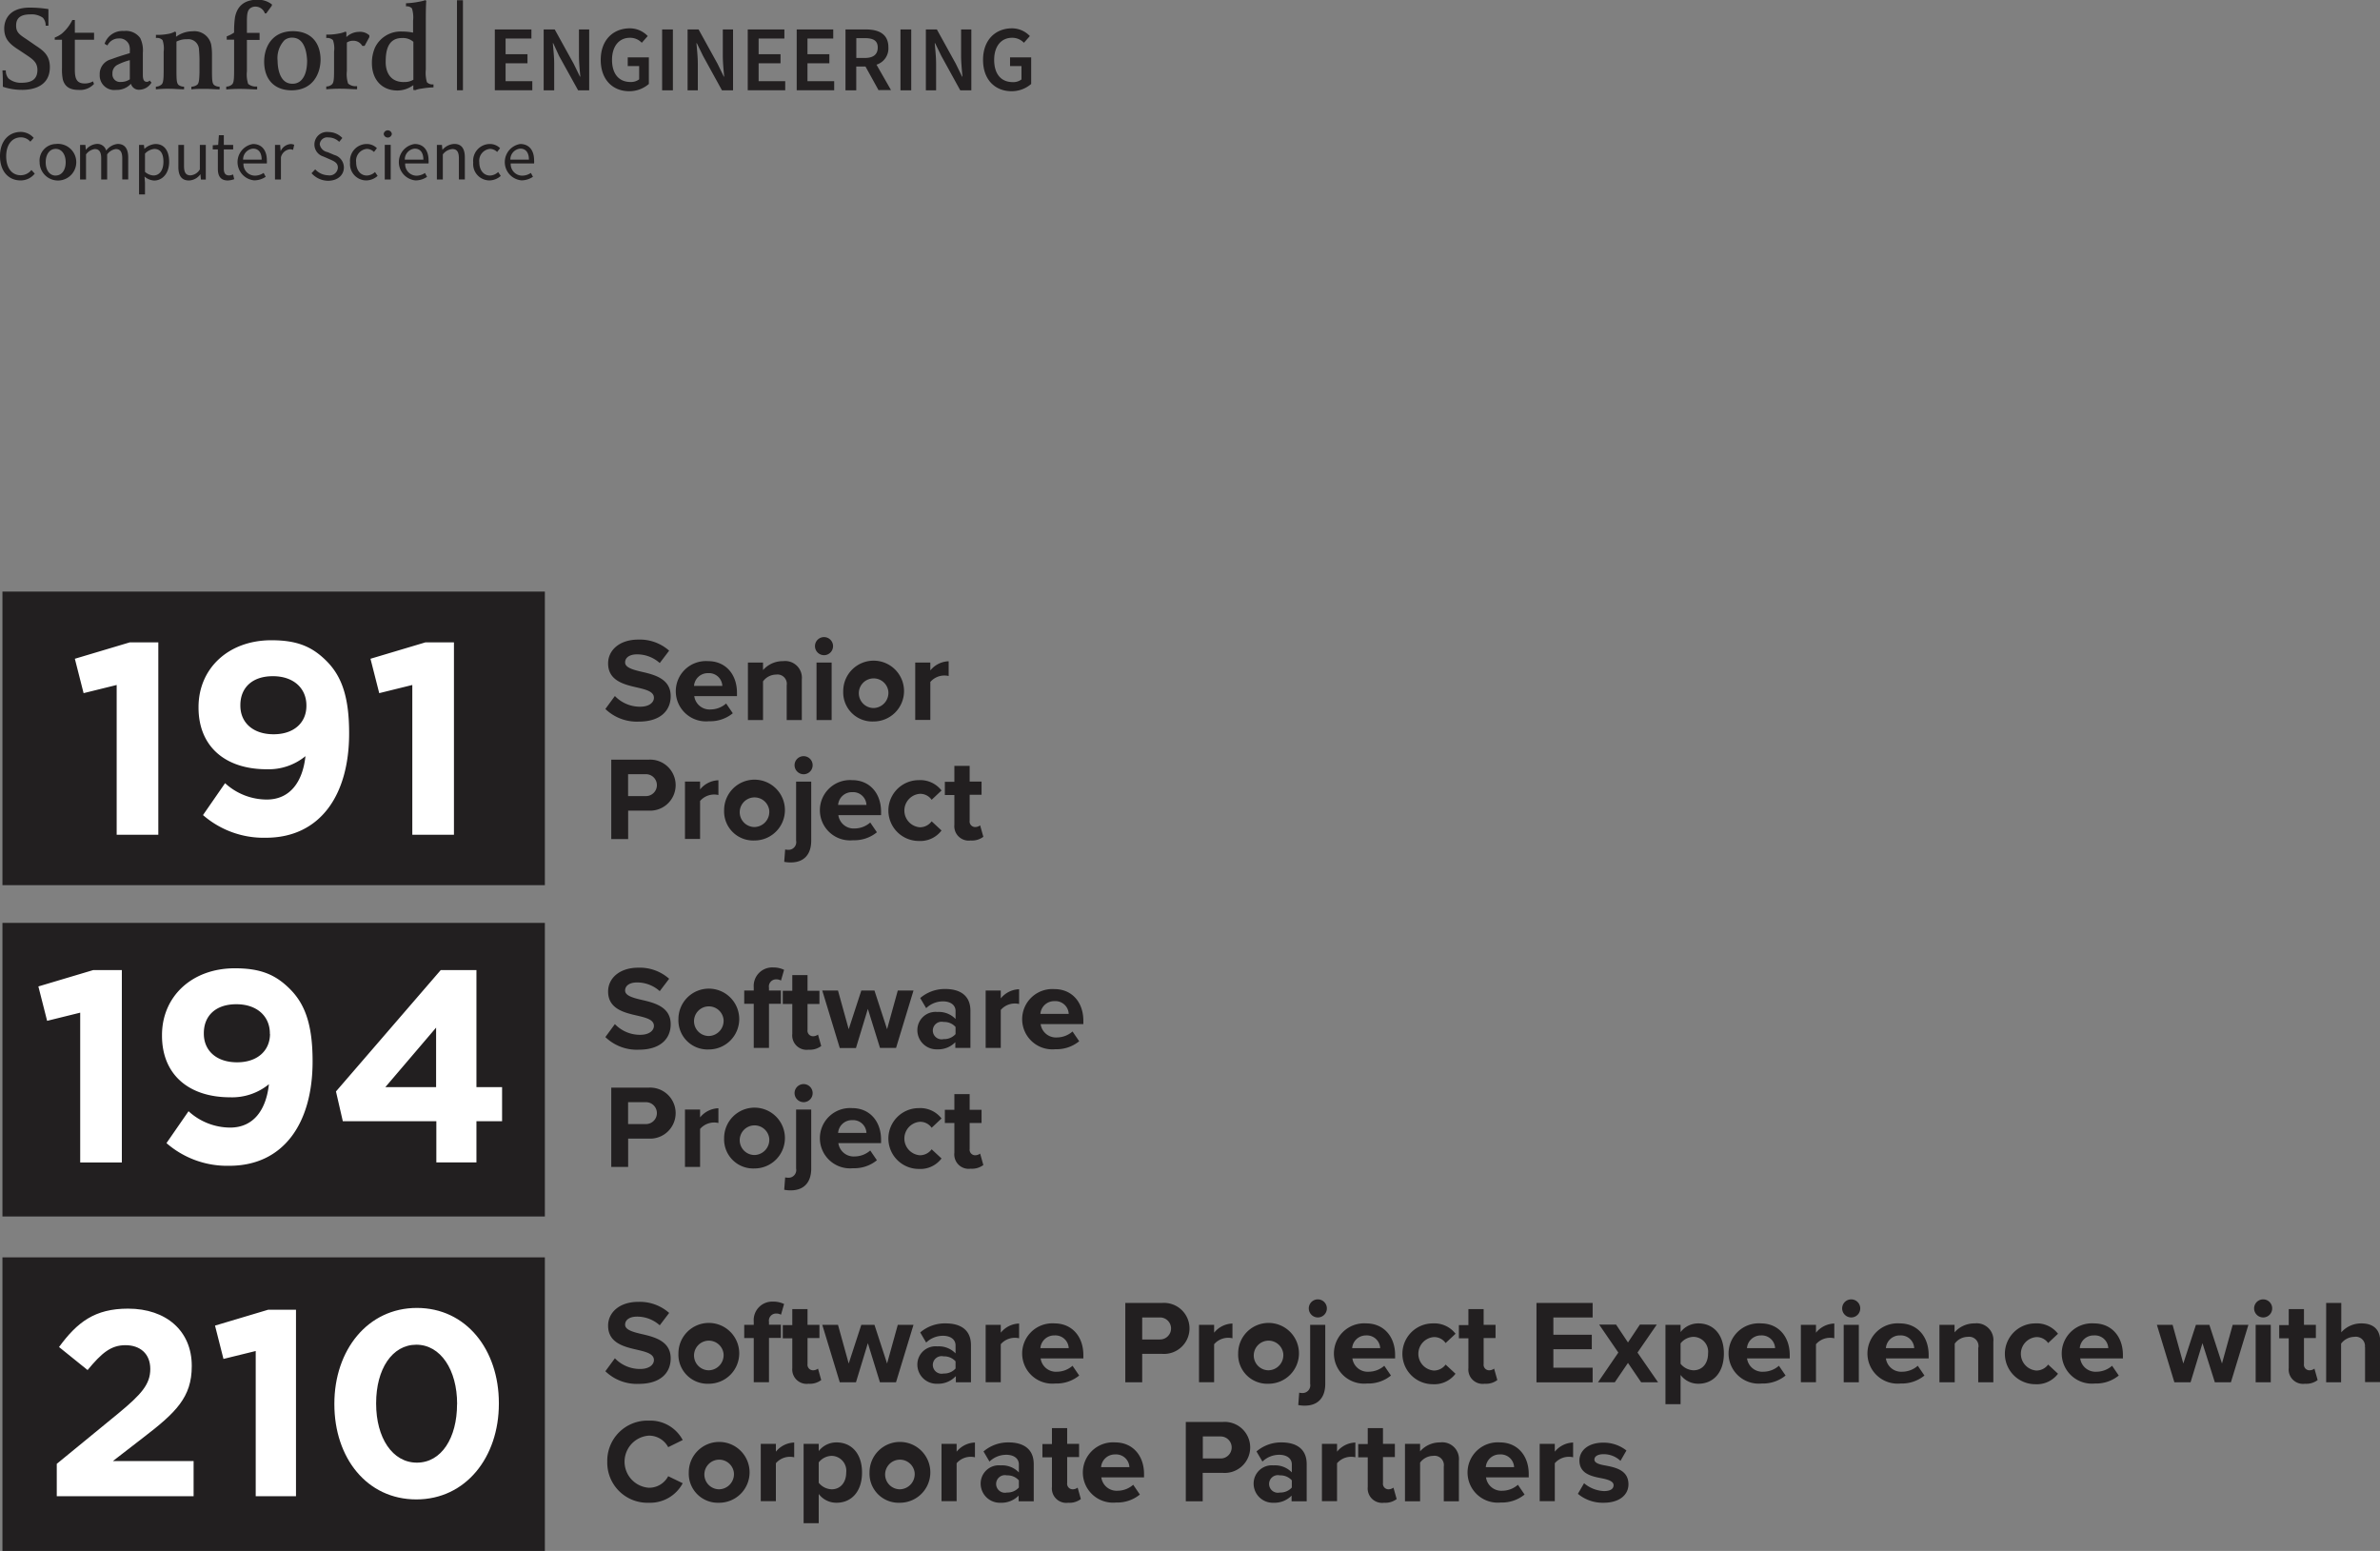 <svg xmlns="http://www.w3.org/2000/svg" viewBox="0 0 400.03 260.65"><rect x="0" y="0" width="400.03" height="260.65" fill="#808080" stroke="none"/><defs><style>.a{fill:#221f20}.b{fill:#fff}.c{fill:none;stroke:#221f20;stroke-miterlimit:10}</style></defs><title>cover</title><path class="a" d="M.41 211.31h91.17v49.34H.41z"/><path class="b" d="M9.52 246.03l10.36-8.49c3.87-3.2 5.38-4.89 5.38-7.47s-1.73-4-4.18-4-4 1.33-6.36 4.18l-4.8-3.87c3.07-4.18 6-6.45 11.6-6.45 6.45 0 10.71 3.78 10.71 9.6v.09c0 5.2-2.67 7.78-8.18 12l-5.07 3.92h13.56v5.91h-23v-5.42zM42.98 227.05l-5.42 1.33-1.42-5.6 8.94-2.67h4.67v31.34h-6.77v-24.4zM56.2 235.99v-.09c0-9 5.6-16.09 13.87-16.09s13.78 7 13.78 16v.09c0 9-5.56 16.09-13.87 16.09s-13.78-6.98-13.78-16zm20.63 0v-.09c0-5.65-2.76-9.91-6.85-9.91s-6.76 4.13-6.76 9.82v.09c0 5.69 2.71 9.91 6.85 9.91s6.75-4.18 6.75-9.82z"/><path class="a" d="M.41 155.1h91.17v49.34H.41z"/><path class="b" d="M13.51 170.18l-5.59 1.38-1.47-5.78 9.22-2.75h4.81v32.33h-7v-25.18zM27.98 192.11l3.71-5.36a10.39 10.39 0 0 0 7 2.75c3.94 0 6.05-3 6.51-7.29a9.76 9.76 0 0 1-6.51 2.2c-7 0-11.46-3.85-11.46-10.36v-.09c0-6.47 5-11.23 12.24-11.23 4.31 0 6.83 1.05 9.26 3.48s3.81 5.78 3.81 12.1v.09c0 10.41-4.91 17.52-14 17.52a15.51 15.51 0 0 1-10.56-3.81zm17.38-18.34v-.09c0-2.84-2.11-4.91-5.64-4.91s-5.46 2-5.46 4.86v.09c0 2.84 2.11 4.81 5.59 4.81s5.53-2.02 5.53-4.77zM73.3 188.43H57.62l-1.15-5 17.61-20.4h6v19.67h4.31v5.73h-4.31v6.92h-6.74v-6.92zm0-5.73v-10l-8.53 10h8.53z"/><path class="a" d="M.41 99.42h91.17v49.34H.41z"/><path class="b" d="M19.64 115.11l-5.59 1.38-1.47-5.78 9.22-2.75h4.81v32.33h-7v-25.18zM34.12 136.98l3.71-5.36a10.39 10.39 0 0 0 7 2.75c3.94 0 6.05-3 6.51-7.29a9.76 9.76 0 0 1-6.51 2.2c-7 0-11.46-3.85-11.46-10.36v-.09c0-6.47 5-11.23 12.24-11.23 4.31 0 6.83 1.05 9.26 3.48s3.81 5.78 3.81 12.1v.09c0 10.41-4.91 17.52-14 17.52a15.51 15.51 0 0 1-10.56-3.81zm17.38-18.34v-.09c0-2.84-2.11-4.91-5.64-4.91s-5.46 2-5.46 4.86v.09c0 2.84 2.11 4.81 5.59 4.81s5.51-2.01 5.51-4.76zM69.33 115.11l-5.59 1.38-1.47-5.78 9.22-2.75h4.81v32.33h-7v-25.18z"/><path class="a" d="M103.35 116.97a5.85 5.85 0 0 0 4.24 1.8c1.56 0 2.32-.74 2.32-1.5 0-1-1.16-1.34-2.7-1.7-2.18-.5-5-1.1-5-4.08 0-2.22 1.92-4 5.06-4a7.42 7.42 0 0 1 5.2 1.86l-1.58 2.08a5.69 5.69 0 0 0-3.82-1.46c-1.28 0-2 .56-2 1.36s1.12 1.18 2.66 1.54c2.2.5 5 1.16 5 4.12 0 2.44-1.74 4.28-5.34 4.28a7.61 7.61 0 0 1-5.64-2.12zM119.03 111.11c2.88 0 4.84 2.16 4.84 5.32v.56h-7.18a2.6 2.6 0 0 0 2.78 2.24 4 4 0 0 0 2.58-1l1.12 1.64a6 6 0 0 1-4 1.34 5.07 5.07 0 1 1-.14-10.1zm-2.38 4.16h4.76a2.24 2.24 0 0 0-2.38-2.14 2.32 2.32 0 0 0-2.38 2.14zM132.23 115.17a1.57 1.57 0 0 0-1.78-1.8 2.75 2.75 0 0 0-2.2 1.14v6.5h-2.54v-9.66h2.54v1.26a4.42 4.42 0 0 1 3.38-1.5 2.81 2.81 0 0 1 3.14 3.08v6.82h-2.54v-5.84zM136.98 108.59a1.52 1.52 0 1 1 1.52 1.52 1.53 1.53 0 0 1-1.52-1.52zm.26 2.76h2.54v9.66h-2.54v-9.66zM141.73 116.17a5.11 5.11 0 1 1 5.1 5.08 4.89 4.89 0 0 1-5.1-5.08zm7.58 0a2.49 2.49 0 1 0-2.48 2.82 2.55 2.55 0 0 0 2.48-2.82zM153.83 111.35h2.54v1.32a4.13 4.13 0 0 1 3.08-1.54v2.48a3.12 3.12 0 0 0-3.08 1v6.38h-2.54v-9.66zM102.71 127.67h6.27a4.29 4.29 0 1 1 0 8.56h-3.4v4.78h-2.84v-13.34zm5.86 2.44h-3v3.68h3a1.84 1.84 0 1 0 0-3.68zM115.13 131.35h2.54v1.32a4.13 4.13 0 0 1 3.08-1.54v2.48a3.12 3.12 0 0 0-3.08 1v6.38h-2.54v-9.66zM121.71 136.17a5.11 5.11 0 1 1 5.1 5.08 4.89 4.89 0 0 1-5.1-5.08zm7.58 0a2.49 2.49 0 1 0-2.48 2.82 2.55 2.55 0 0 0 2.48-2.82zM136.35 141.28c0 2.2-1.12 3.66-3.44 3.66a5.43 5.43 0 0 1-1.1-.1l.16-2.08a2.66 2.66 0 0 0 .56.06 1.29 1.29 0 0 0 1.28-1.54v-9.92h2.54v9.92zm-2.8-12.68a1.52 1.52 0 1 1 1.52 1.52 1.53 1.53 0 0 1-1.52-1.53zM143.25 131.11c2.88 0 4.84 2.16 4.84 5.32v.56h-7.18a2.6 2.6 0 0 0 2.78 2.24 4 4 0 0 0 2.58-1l1.12 1.64a6 6 0 0 1-4 1.34 5.07 5.07 0 1 1-.14-10.1zm-2.38 4.16h4.76a2.24 2.24 0 0 0-2.38-2.14 2.32 2.32 0 0 0-2.38 2.14zM154.43 131.11a4.5 4.5 0 0 1 3.82 1.74l-1.66 1.56a2.34 2.34 0 0 0-2-1 2.82 2.82 0 0 0 0 5.62 2.44 2.44 0 0 0 2-1l1.66 1.54a4.45 4.45 0 0 1-3.82 1.76 5.11 5.11 0 1 1 0-10.22zM160.41 138.61v-5h-1.6v-2.22h1.6v-2.68h2.57v2.64h2v2.22h-2v4.36a.93.93 0 0 0 .88 1.06 1.39 1.39 0 0 0 .88-.28l.54 1.92a3.14 3.14 0 0 1-2.12.62 2.42 2.42 0 0 1-2.75-2.64zM103.35 172.11a5.85 5.85 0 0 0 4.24 1.8c1.56 0 2.32-.74 2.32-1.5 0-1-1.16-1.34-2.7-1.7-2.18-.5-5-1.1-5-4.08 0-2.22 1.92-4 5.06-4a7.42 7.42 0 0 1 5.2 1.86l-1.58 2.08a5.69 5.69 0 0 0-3.82-1.46c-1.28 0-2 .56-2 1.36s1.12 1.18 2.66 1.54c2.2.5 5 1.16 5 4.12 0 2.44-1.74 4.28-5.34 4.28a7.61 7.61 0 0 1-5.64-2.12zM114.03 171.29a5.11 5.11 0 1 1 5.1 5.08 4.89 4.89 0 0 1-5.1-5.08zm7.58 0a2.49 2.49 0 1 0-2.48 2.82 2.55 2.55 0 0 0 2.48-2.82zM126.69 168.69h-1.6v-2.22h1.6v-.52a3.11 3.11 0 0 1 3.26-3.36 4.1 4.1 0 0 1 1.84.4l-.52 1.8a1.56 1.56 0 0 0-.82-.2 1.2 1.2 0 0 0-1.2 1.4v.48h2v2.22h-2v7.42h-2.56v-7.44zM133.17 173.73v-5h-1.6v-2.22h1.6v-2.64h2.56v2.64h2v2.22h-2v4.36a.93.93 0 0 0 .88 1.06 1.39 1.39 0 0 0 .88-.28l.54 1.92a3.14 3.14 0 0 1-2.12.62 2.42 2.42 0 0 1-2.74-2.68zM145.87 169.55l-2 6.58h-2.72l-2.94-9.66h2.64l1.8 6.5 2.12-6.5h2.21l2.12 6.5 1.8-6.5h2.64l-2.93 9.64h-2.7zM160.61 175.11a4 4 0 0 1-3.06 1.24 3.22 3.22 0 0 1-3.36-3.2 3.06 3.06 0 0 1 3.36-3.08 3.9 3.9 0 0 1 3.06 1.18v-1.34c0-1-.84-1.62-2.12-1.62a4.07 4.07 0 0 0-2.82 1.14l-1-1.7a6.34 6.34 0 0 1 4.22-1.52c2.2 0 4.22.88 4.22 3.66v6.24h-2.54v-1zm0-2.52a2.54 2.54 0 0 0-2-.84 1.48 1.48 0 1 0 0 2.88 2.54 2.54 0 0 0 2-.84v-1.2zM165.67 166.47h2.54v1.32a4.13 4.13 0 0 1 3.08-1.54v2.48a3.12 3.12 0 0 0-3.08 1v6.38h-2.54v-9.66zM177.25 166.23c2.88 0 4.84 2.16 4.84 5.32v.56h-7.18a2.6 2.6 0 0 0 2.78 2.24 4 4 0 0 0 2.58-1l1.12 1.64a6 6 0 0 1-4 1.34 5.07 5.07 0 1 1-.14-10.1zm-2.38 4.16h4.76a2.24 2.24 0 0 0-2.38-2.14 2.32 2.32 0 0 0-2.38 2.14zM102.71 182.79h6.27a4.29 4.29 0 1 1 0 8.56h-3.4v4.76h-2.84v-13.32zm5.86 2.44h-3v3.68h3a1.84 1.84 0 1 0 0-3.68zM115.13 186.47h2.54v1.32a4.13 4.13 0 0 1 3.08-1.54v2.48a3.12 3.12 0 0 0-3.08 1v6.38h-2.54v-9.66zM121.71 191.29a5.11 5.11 0 1 1 5.1 5.08 4.89 4.89 0 0 1-5.1-5.08zm7.58 0a2.49 2.49 0 1 0-2.48 2.82 2.55 2.55 0 0 0 2.48-2.82zM136.35 196.39c0 2.2-1.12 3.66-3.44 3.66a5.43 5.43 0 0 1-1.1-.1l.16-2.08a2.66 2.66 0 0 0 .56.06 1.29 1.29 0 0 0 1.28-1.54v-9.92h2.54v9.92zm-2.8-12.68a1.52 1.52 0 1 1 1.52 1.52 1.53 1.53 0 0 1-1.52-1.52zM143.25 186.23c2.88 0 4.84 2.16 4.84 5.32v.56h-7.18a2.6 2.6 0 0 0 2.78 2.24 4 4 0 0 0 2.58-1l1.12 1.64a6 6 0 0 1-4 1.34 5.07 5.07 0 1 1-.14-10.1zm-2.38 4.16h4.76a2.24 2.24 0 0 0-2.38-2.14 2.32 2.32 0 0 0-2.38 2.14zM154.43 186.23a4.5 4.5 0 0 1 3.82 1.74l-1.66 1.56a2.34 2.34 0 0 0-2-1 2.82 2.82 0 0 0 0 5.62 2.44 2.44 0 0 0 2-1l1.66 1.54a4.45 4.45 0 0 1-3.82 1.76 5.11 5.11 0 1 1 0-10.22zM160.41 193.73v-5h-1.6v-2.22h1.6v-2.64h2.57v2.64h2v2.22h-2v4.36a.93.93 0 0 0 .88 1.06 1.39 1.39 0 0 0 .88-.28l.54 1.92a3.14 3.14 0 0 1-2.12.62 2.42 2.42 0 0 1-2.75-2.68zM103.35 228.27a5.85 5.85 0 0 0 4.24 1.8c1.56 0 2.32-.74 2.32-1.5 0-1-1.16-1.34-2.7-1.7-2.18-.5-5-1.1-5-4.08 0-2.22 1.92-4 5.06-4a7.42 7.42 0 0 1 5.2 1.86l-1.58 2.08a5.69 5.69 0 0 0-3.82-1.46c-1.28 0-2 .56-2 1.36s1.12 1.18 2.66 1.54c2.2.5 5 1.16 5 4.12 0 2.44-1.74 4.28-5.34 4.28a7.6 7.6 0 0 1-5.64-2.12zM114.03 227.47a5.11 5.11 0 1 1 5.1 5.08 4.89 4.89 0 0 1-5.1-5.08zm7.58 0a2.49 2.49 0 1 0-2.48 2.82 2.55 2.55 0 0 0 2.48-2.82zM126.69 224.87h-1.6v-2.22h1.6v-.54a3.11 3.11 0 0 1 3.26-3.36 4.1 4.1 0 0 1 1.84.4l-.52 1.8a1.56 1.56 0 0 0-.82-.2 1.2 1.2 0 0 0-1.2 1.4v.48h2v2.22h-2v7.44h-2.56v-7.44zM133.17 229.91v-5h-1.6v-2.22h1.6v-2.68h2.56v2.64h2v2.22h-2v4.36a.93.93 0 0 0 .88 1.06 1.39 1.39 0 0 0 .88-.28l.54 1.92a3.14 3.14 0 0 1-2.12.62 2.42 2.42 0 0 1-2.74-2.64zM145.87 225.73l-2 6.58h-2.72l-2.94-9.66h2.64l1.8 6.5 2.12-6.5h2.21l2.12 6.5 1.8-6.5h2.64l-2.94 9.66h-2.7zM160.61 231.31a4 4 0 0 1-3.06 1.24 3.22 3.22 0 0 1-3.36-3.2 3.06 3.06 0 0 1 3.36-3.08 3.9 3.9 0 0 1 3.06 1.18v-1.34c0-1-.84-1.62-2.12-1.62a4.07 4.07 0 0 0-2.82 1.14l-1-1.7a6.34 6.34 0 0 1 4.31-1.52c2.2 0 4.22.88 4.22 3.66v6.24h-2.54v-1zm0-2.52a2.54 2.54 0 0 0-2-.84 1.48 1.48 0 1 0 0 2.88 2.54 2.54 0 0 0 2-.84v-1.2zM165.67 222.65h2.54v1.32a4.13 4.13 0 0 1 3.08-1.54v2.48a3.12 3.12 0 0 0-3.08 1v6.38h-2.54v-9.66zM177.25 222.41c2.88 0 4.84 2.16 4.84 5.32v.56h-7.18a2.6 2.6 0 0 0 2.78 2.24 4 4 0 0 0 2.58-1l1.12 1.64a6 6 0 0 1-4 1.34 5.07 5.07 0 1 1-.14-10.1zm-2.38 4.16h4.76a2.24 2.24 0 0 0-2.38-2.14 2.32 2.32 0 0 0-2.38 2.14zM189.11 218.97h6.24a4.29 4.29 0 1 1 0 8.56h-3.37v4.78h-2.84v-13.34zm5.87 2.44h-3v3.7h3a1.85 1.85 0 1 0 0-3.7zM201.53 222.65h2.54v1.32a4.13 4.13 0 0 1 3.08-1.54v2.48a3.12 3.12 0 0 0-3.08 1v6.38h-2.54v-9.66zM208.11 227.47a5.11 5.11 0 1 1 5.1 5.08 4.89 4.89 0 0 1-5.1-5.08zm7.58 0a2.49 2.49 0 1 0-2.48 2.82 2.55 2.55 0 0 0 2.48-2.82zM222.75 232.57c0 2.2-1.12 3.66-3.44 3.66a5.39 5.39 0 0 1-1.1-.1l.16-2.08a2.66 2.66 0 0 0 .56.06 1.29 1.29 0 0 0 1.28-1.54v-9.92h2.54v9.92zm-2.77-12.68a1.52 1.52 0 1 1 1.52 1.52 1.53 1.53 0 0 1-1.52-1.52zM229.65 222.41c2.88 0 4.84 2.16 4.84 5.32v.56h-7.18a2.6 2.6 0 0 0 2.78 2.24 4 4 0 0 0 2.58-1l1.12 1.64a6 6 0 0 1-4 1.34 5.07 5.07 0 1 1-.14-10.1zm-2.38 4.16h4.71a2.24 2.24 0 0 0-2.38-2.14 2.32 2.32 0 0 0-2.33 2.14zM240.83 222.41a4.5 4.5 0 0 1 3.82 1.74l-1.67 1.56a2.34 2.34 0 0 0-2-1 2.82 2.82 0 0 0 0 5.62 2.44 2.44 0 0 0 2-1l1.66 1.54a4.45 4.45 0 0 1-3.82 1.76 5.11 5.11 0 1 1 .01-10.22zM246.81 229.91v-5h-1.6v-2.22h1.6v-2.68h2.56v2.64h2v2.22h-2v4.36a.93.93 0 0 0 .88 1.06 1.39 1.39 0 0 0 .88-.28l.54 1.92a3.14 3.14 0 0 1-2.12.62 2.41 2.41 0 0 1-2.74-2.64zM258.25 218.97h9.44v2.44h-6.6v2.9h6.46v2.44h-6.46v3.1h6.6v2.46h-9.44v-13.34zM273.63 229.05l-2.22 3.26h-2.82l3.42-5-3.22-4.7h2.84l2 3 2-3h2.84l-3.24 4.7 3.46 5h-2.84zM279.93 235.99v-13.34h2.54v1.22a3.73 3.73 0 0 1 3-1.46c2.48 0 4.28 1.84 4.28 5.06s-1.8 5.08-4.28 5.08a3.69 3.69 0 0 1-3-1.48v4.92h-2.54zm4.72-11.32a2.84 2.84 0 0 0-2.18 1.1v3.42a2.91 2.91 0 0 0 2.18 1.1c1.46 0 2.44-1.14 2.44-2.82a2.5 2.5 0 0 0-2.44-2.8zM295.98 222.41c2.88 0 4.84 2.16 4.84 5.32v.56h-7.18a2.6 2.6 0 0 0 2.78 2.24 4 4 0 0 0 2.58-1l1.12 1.64a6 6 0 0 1-4 1.34 5.07 5.07 0 1 1-.14-10.1zm-2.38 4.16h4.76a2.24 2.24 0 0 0-2.38-2.14 2.32 2.32 0 0 0-2.35 2.14zM302.69 222.65h2.54v1.32a4.13 4.13 0 0 1 3.08-1.54v2.48a3.12 3.12 0 0 0-3.08 1v6.38h-2.54v-9.66zM309.63 219.89a1.52 1.52 0 1 1 1.52 1.52 1.53 1.53 0 0 1-1.52-1.52zm.26 2.76h2.54v9.66h-2.54v-9.66zM319.33 222.41c2.88 0 4.84 2.16 4.84 5.32v.56h-7.19a2.6 2.6 0 0 0 2.78 2.24 4 4 0 0 0 2.58-1l1.12 1.64a6 6 0 0 1-4 1.34 5.07 5.07 0 1 1-.13-10.1zm-2.35 4.16h4.76a2.24 2.24 0 0 0-2.38-2.14 2.32 2.32 0 0 0-2.38 2.14zM332.53 226.47a1.57 1.57 0 0 0-1.78-1.8 2.75 2.75 0 0 0-2.2 1.14v6.5h-2.57v-9.66h2.54v1.26a4.42 4.42 0 0 1 3.38-1.5 2.81 2.81 0 0 1 3.14 3.08v6.82h-2.54v-5.84zM342.09 222.41a4.5 4.5 0 0 1 3.82 1.74l-1.66 1.56a2.34 2.34 0 0 0-2-1 2.82 2.82 0 0 0 0 5.62 2.44 2.44 0 0 0 2-1l1.66 1.54a4.45 4.45 0 0 1-3.82 1.76 5.11 5.11 0 1 1 0-10.22zM351.98 222.41c2.88 0 4.84 2.16 4.84 5.32v.56h-7.18a2.6 2.6 0 0 0 2.78 2.24 4 4 0 0 0 2.58-1l1.12 1.64a6 6 0 0 1-4 1.34 5.07 5.07 0 1 1-.14-10.1zm-2.38 4.16h4.76a2.24 2.24 0 0 0-2.38-2.14 2.32 2.32 0 0 0-2.41 2.14zM370.19 225.73l-2 6.58h-2.72l-2.94-9.66h2.64l1.8 6.5 2.12-6.5h2.26l2.12 6.5 1.8-6.5h2.64l-2.94 9.66h-2.7zM378.87 219.89a1.52 1.52 0 1 1 1.52 1.52 1.53 1.53 0 0 1-1.52-1.52zm.26 2.76h2.54v9.66h-2.54v-9.66zM384.69 229.91v-5h-1.6v-2.22h1.6v-2.68h2.56v2.64h2v2.22h-2v4.36a.93.93 0 0 0 .88 1.06 1.39 1.39 0 0 0 .88-.28l.54 1.92a3.14 3.14 0 0 1-2.12.62 2.41 2.41 0 0 1-2.74-2.64zM397.49 226.43a1.55 1.55 0 0 0-1.8-1.76 2.82 2.82 0 0 0-2.2 1.14v6.5h-2.51v-13.34h2.54v4.94a4.47 4.47 0 0 1 3.4-1.5c2.12 0 3.14 1.16 3.14 3v6.86h-2.54v-5.88zM102.07 245.65a6.75 6.75 0 0 1 7-6.9 6.16 6.16 0 0 1 5.68 3.26l-2.44 1.2a3.65 3.65 0 0 0-3.24-1.94 4.39 4.39 0 0 0 0 8.76 3.62 3.62 0 0 0 3.24-1.94l2.44 1.18a6.19 6.19 0 0 1-5.68 3.28 6.75 6.75 0 0 1-7-6.9zM115.77 247.47a5.11 5.11 0 1 1 5.1 5.08 4.89 4.89 0 0 1-5.1-5.08zm7.58 0a2.49 2.49 0 1 0-2.48 2.82 2.55 2.55 0 0 0 2.48-2.82zM127.87 242.65h2.54v1.32a4.13 4.13 0 0 1 3.08-1.54v2.48a3.12 3.12 0 0 0-3.08 1v6.38h-2.54v-9.66zM135.07 255.99v-13.34h2.54v1.22a3.73 3.73 0 0 1 3-1.46c2.48 0 4.28 1.84 4.28 5.06s-1.8 5.08-4.28 5.08a3.69 3.69 0 0 1-3-1.48v4.92h-2.54zm4.72-11.32a2.84 2.84 0 0 0-2.18 1.1v3.42a2.91 2.91 0 0 0 2.18 1.1c1.46 0 2.44-1.14 2.44-2.82a2.5 2.5 0 0 0-2.44-2.8zM146.15 247.47a5.11 5.11 0 1 1 5.1 5.08 4.89 4.89 0 0 1-5.1-5.08zm7.58 0a2.49 2.49 0 1 0-2.48 2.82 2.55 2.55 0 0 0 2.48-2.82zM158.25 242.65h2.54v1.32a4.13 4.13 0 0 1 3.08-1.54v2.48a3.12 3.12 0 0 0-3.08 1v6.38h-2.54v-9.66zM171.25 251.31a4 4 0 0 1-3.06 1.24 3.22 3.22 0 0 1-3.36-3.2 3.06 3.06 0 0 1 3.36-3.08 3.9 3.9 0 0 1 3.06 1.18v-1.34c0-1-.84-1.62-2.12-1.62a4.07 4.07 0 0 0-2.82 1.14l-1-1.7a6.34 6.34 0 0 1 4.22-1.52c2.2 0 4.22.88 4.22 3.66v6.24h-2.54v-1zm0-2.52a2.54 2.54 0 0 0-2-.84 1.48 1.48 0 1 0 0 2.88 2.54 2.54 0 0 0 2-.84v-1.2zM176.81 249.91v-5h-1.6v-2.22h1.6v-2.68h2.56v2.64h2v2.22h-2v4.36a.93.93 0 0 0 .88 1.06 1.39 1.39 0 0 0 .88-.28l.54 1.92a3.14 3.14 0 0 1-2.12.62 2.42 2.42 0 0 1-2.74-2.64zM187.45 242.41c2.88 0 4.84 2.16 4.84 5.32v.56h-7.18a2.6 2.6 0 0 0 2.78 2.24 4 4 0 0 0 2.58-1l1.12 1.64a6 6 0 0 1-4 1.34 5.07 5.07 0 1 1-.14-10.1zm-2.38 4.16h4.76a2.24 2.24 0 0 0-2.38-2.14 2.32 2.32 0 0 0-2.38 2.14zM199.31 238.97h6.24a4.29 4.29 0 1 1 0 8.56h-3.4v4.78h-2.84v-13.34zm5.86 2.44h-3v3.7h3a1.85 1.85 0 1 0 0-3.7zM217.13 251.31a4 4 0 0 1-3.06 1.24 3.22 3.22 0 0 1-3.36-3.2 3.06 3.06 0 0 1 3.36-3.08 3.9 3.9 0 0 1 3.06 1.18v-1.34c0-1-.84-1.62-2.12-1.62a4.07 4.07 0 0 0-2.82 1.14l-1-1.7a6.34 6.34 0 0 1 4.22-1.52c2.2 0 4.22.88 4.22 3.66v6.24h-2.54v-1zm0-2.52a2.54 2.54 0 0 0-2-.84 1.48 1.48 0 1 0 0 2.88 2.54 2.54 0 0 0 2-.84v-1.2zM222.19 242.65h2.54v1.32a4.13 4.13 0 0 1 3.08-1.54v2.48a3.12 3.12 0 0 0-3.08 1v6.38h-2.54v-9.66zM229.89 249.91v-5h-1.6v-2.22h1.6v-2.68h2.56v2.64h2v2.22h-2v4.36a.93.93 0 0 0 .88 1.06 1.39 1.39 0 0 0 .88-.28l.54 1.92a3.14 3.14 0 0 1-2.12.62 2.42 2.42 0 0 1-2.74-2.64zM242.67 246.47a1.57 1.57 0 0 0-1.78-1.8 2.75 2.75 0 0 0-2.2 1.14v6.5h-2.54v-9.66h2.54v1.26a4.42 4.42 0 0 1 3.38-1.5 2.81 2.81 0 0 1 3.14 3.08v6.82h-2.54v-5.84zM252.11 242.41c2.88 0 4.84 2.16 4.84 5.32v.56h-7.18a2.6 2.6 0 0 0 2.78 2.24 4 4 0 0 0 2.58-1l1.12 1.64a6 6 0 0 1-4 1.34 5.07 5.07 0 1 1-.14-10.1zm-2.38 4.16h4.76a2.24 2.24 0 0 0-2.38-2.14 2.32 2.32 0 0 0-2.38 2.14zM258.79 242.65h2.54v1.32a4.14 4.14 0 0 1 3.08-1.54v2.48a3.12 3.12 0 0 0-3.08 1v6.38h-2.54v-9.66zM266.25 249.27a5.53 5.53 0 0 0 3.34 1.32c1.1 0 1.62-.38 1.62-1s-.84-.92-1.94-1.14c-1.66-.32-3.8-.72-3.8-3 0-1.62 1.42-3 4-3a6.17 6.17 0 0 1 3.9 1.32l-1 1.74a4.08 4.08 0 0 0-2.86-1.12c-.92 0-1.52.34-1.52.9s.76.82 1.84 1c1.66.32 3.88.76 3.88 3.16 0 1.76-1.5 3.1-4.18 3.1a6.5 6.5 0 0 1-4.32-1.5zM83.17 4.95h6.15v1.53h-4.34v2.63h3.68v1.53h-3.68v3h4.49v1.53h-6.3V4.95zM91.38 4.95h1.86l3.18 5.76 1.06 2.17h.06c-.09-1-.23-2.35-.23-3.49V4.95h1.72v10.23h-1.86l-3.19-5.76-1-2.17h-.06c.09 1.08.23 2.31.23 3.46v4.47h-1.77V4.95zM105.87 4.76a4.15 4.15 0 0 1 3 1.3l-1 1.13a2.67 2.67 0 0 0-2-.84c-1.81 0-3 1.41-3 3.71s1.11 3.72 3.11 3.72a2.24 2.24 0 0 0 1.45-.45v-2.22h-1.92V9.64h3.55v4.47a5 5 0 0 1-3.3 1.22c-2.72 0-4.79-1.88-4.79-5.27s2.14-5.3 4.9-5.3zM111.29 4.95h1.81v10.23h-1.81V4.95zM115.56 4.95h1.86l3.18 5.76 1.06 2.17h.06c-.09-1-.23-2.35-.23-3.49V4.95h1.72v10.23h-1.86l-3.17-5.76-1.06-2.17h-.06c.09 1.08.23 2.31.23 3.46v4.47h-1.72V4.95zM125.69 4.95h6.15v1.53h-4.33v2.63h3.68v1.53h-3.68v3h4.47v1.53h-6.3V4.95zM133.9 4.95h6.15v1.53h-4.33v2.63h3.68v1.53h-3.68v3h4.49v1.53h-6.3V4.95zM147.68 15.18l-2.21-4h-1.55v4h-1.81V4.95h3.44c2.13 0 3.77.75 3.77 3a2.86 2.86 0 0 1-2 2.92l2.44 4.27h-2zm-3.75-5.44h1.44c1.41 0 2.16-.59 2.16-1.75s-.75-1.58-2.16-1.58h-1.44v3.33zM151.35 4.95h1.81v10.23h-1.81V4.95zM155.61 4.95h1.86l3.18 5.76 1.06 2.17h.06c-.09-1-.23-2.35-.23-3.49V4.95h1.72v10.23h-1.86l-3.17-5.76-1.06-2.17h-.06c.09 1.08.23 2.31.23 3.46v4.47h-1.72V4.95zM170.1 4.76a4.15 4.15 0 0 1 3 1.3l-1 1.13a2.67 2.67 0 0 0-2-.84c-1.81 0-3 1.41-3 3.71s1.09 3.74 3.14 3.74a2.24 2.24 0 0 0 1.45-.45v-2.24h-1.92V9.64h3.55v4.47a5 5 0 0 1-3.3 1.22c-2.72 0-4.79-1.88-4.79-5.27s2.12-5.3 4.87-5.3zM3.51 22.17a2.91 2.91 0 0 1 2.15 1l-.56.64a2.1 2.1 0 0 0-1.57-.73c-1.5 0-2.49 1.22-2.49 3.18s.94 3.19 2.44 3.19a2.3 2.3 0 0 0 1.8-.88l.56.61a3 3 0 0 1-2.39 1.14c-2 0-3.45-1.51-3.45-4.08s1.5-4.07 3.51-4.07zM9.36 24.2a3.08 3.08 0 1 1-2.7 3.07 2.79 2.79 0 0 1 2.7-3.07zm0 5.3c1 0 1.68-.9 1.68-2.23s-.67-2.25-1.68-2.25-1.68.91-1.68 2.25.68 2.24 1.68 2.24zM13.53 24.35h.82l.08.84a2.56 2.56 0 0 1 1.81-1 1.53 1.53 0 0 1 1.61 1.12 2.75 2.75 0 0 1 1.92-1.12c1.2 0 1.78.79 1.78 2.28v3.69h-1v-3.55c0-1.09-.35-1.56-1.08-1.56a2.14 2.14 0 0 0-1.46.9v4.22h-1v-3.56c0-1.09-.35-1.56-1.09-1.56a2.19 2.19 0 0 0-1.46.9v4.22h-1v-5.82zM24.37 30.67v2h-1v-8.32h.82l.08.67a3 3 0 0 1 1.86-.82c1.5 0 2.3 1.16 2.3 3 0 2-1.19 3.14-2.52 3.14a2.7 2.7 0 0 1-1.62-.67zm1.43-1.18c1 0 1.67-.88 1.67-2.31 0-1.28-.43-2.15-1.54-2.15a2.46 2.46 0 0 0-1.56.79v3.06a2.31 2.31 0 0 0 1.42.61zM29.93 24.35h1v3.56c0 1.09.32 1.56 1.09 1.56a2 2 0 0 0 1.57-1v-4.12h1v5.83h-.82l-.08-.91a2.46 2.46 0 0 1-1.92 1.06c-1.24 0-1.79-.79-1.79-2.28v-3.7zM36.62 25.11h-.86v-.7l.91-.06.12-1.63h.83v1.63h1.57v.76h-1.57v3.24c0 .72.23 1.13.9 1.13a2.12 2.12 0 0 0 .66-.16l.19.79a3.6 3.6 0 0 1-1.08.22c-1.25 0-1.67-.79-1.67-1.94v-3.28zM42.52 24.2c1.49 0 2.33 1.07 2.33 2.73a3.47 3.47 0 0 1 0 .54h-3.93a1.94 1.94 0 0 0 1.94 2.05 2.64 2.64 0 0 0 1.45-.46l.35.65a3.47 3.47 0 0 1-1.92.6 3.08 3.08 0 0 1-.22-6.11zm1.46 2.63c0-1.19-.53-1.85-1.44-1.85a1.82 1.82 0 0 0-1.68 1.85h3.12zM46.27 24.35h.82l.08 1.06a2 2 0 0 1 1.66-1.2 1.45 1.45 0 0 1 .62.12l-.19.86a1.63 1.63 0 0 0-.56-.1 1.76 1.76 0 0 0-1.48 1.34v3.74h-1v-5.82zM52.98 28.46a3.06 3.06 0 0 0 2.17 1 1.39 1.39 0 0 0 1.64-1.28c0-.8-.58-1.06-1.32-1.39l-1.13-.49a2.11 2.11 0 0 1 .89-4.11 3.22 3.22 0 0 1 2.31 1l-.53.65a2.53 2.53 0 0 0-1.79-.74 1.26 1.26 0 0 0-1.48 1.15 1.61 1.61 0 0 0 1.31 1.31l1.13.48a2.19 2.19 0 0 1 1.62 2.1c0 1.25-1 2.24-2.69 2.24a3.79 3.79 0 0 1-2.75-1.27zM61.65 24.2a2.4 2.4 0 0 1 1.7.7l-.49.64a1.76 1.76 0 0 0-1.18-.52 2 2 0 0 0-1.82 2.25c0 1.33.73 2.23 1.8 2.23a2.08 2.08 0 0 0 1.37-.59l.44.65a2.89 2.89 0 0 1-1.9.76 2.74 2.74 0 0 1-2.73-3 2.82 2.82 0 0 1 2.81-3.12zM64.49 22.51a.69.69 0 0 1 1.37 0 .69.69 0 0 1-1.37 0zm.18 1.83h1v5.83h-1v-5.82zM69.7 24.2c1.49 0 2.33 1.07 2.33 2.73a3.47 3.47 0 0 1 0 .54H68.1a1.94 1.94 0 0 0 1.88 2.06 2.64 2.64 0 0 0 1.45-.46l.35.65a3.47 3.47 0 0 1-1.92.6 3.08 3.08 0 0 1-.16-6.12zm1.46 2.63c0-1.19-.53-1.85-1.44-1.85a1.82 1.82 0 0 0-1.68 1.85h3.12zM73.46 24.35h.82l.08.84a2.75 2.75 0 0 1 2-1c1.22 0 1.77.79 1.77 2.28v3.69h-1v-3.55c0-1.09-.34-1.56-1.1-1.56a2.23 2.23 0 0 0-1.6.9v4.22h-1v-5.82zM82.35 24.2a2.4 2.4 0 0 1 1.7.7l-.49.64a1.76 1.76 0 0 0-1.18-.52 2 2 0 0 0-1.82 2.25c0 1.33.73 2.23 1.8 2.23a2.08 2.08 0 0 0 1.37-.59l.44.65a2.89 2.89 0 0 1-1.9.76 2.74 2.74 0 0 1-2.73-3 2.82 2.82 0 0 1 2.81-3.12zM87.44 24.2c1.49 0 2.33 1.07 2.33 2.73a3.47 3.47 0 0 1 0 .54h-3.93a1.94 1.94 0 0 0 1.94 2.05 2.64 2.64 0 0 0 1.45-.46l.35.65a3.47 3.47 0 0 1-1.92.6 3.08 3.08 0 0 1-.22-6.11zm1.46 2.63c0-1.19-.53-1.85-1.44-1.85a1.82 1.82 0 0 0-1.68 1.85h3.12zM19.54 15.11a2.45 2.45 0 0 1-2.78-2.56 2.54 2.54 0 0 1 1.83-2.56c1.7-.62 2.06-.7 3.23-1.06v-.32a2.73 2.73 0 0 0-.11-1.06 1.72 1.72 0 0 0-1.73-1.09 2.09 2.09 0 0 0-1.92 1.18l-.48-.28a3.17 3.17 0 0 1 3.26-2.15 2.94 2.94 0 0 1 2.73 1.19 4.74 4.74 0 0 1 .44 2.47V12.56c0 .67.11 1.19.67 1.19a.6.6 0 0 0 .47-.22l.31.35a2.44 2.44 0 0 1-2 1.2 1.38 1.38 0 0 1-1.45-1 3.22 3.22 0 0 1-2.47 1.03zm2.28-5a10.5 10.5 0 0 0-2.09.79 1.57 1.57 0 0 0-.83 1.49 1.27 1.27 0 0 0 1.42 1.38 2.59 2.59 0 0 0 1.5-.44v-3.22zM.48 14.58c0-1 0-1.77-.07-2.75h.57a2 2 0 0 0 .44 1.35 3.19 3.19 0 0 0 2.21.73c1.81 0 2.66-.69 2.66-2.16 0-1.26-.78-1.79-1.86-2.52l-.18-.12-1.14-.76c-1.59-1-2.4-1.89-2.4-3.57 0-.82.31-3.5 4.3-3.5a19.88 19.88 0 0 1 3.13.25v2.79h-.47a1.85 1.85 0 0 0-.47-1.34 3.28 3.28 0 0 0-2.13-.56c-2.11 0-2.36 1.08-2.36 1.9 0 1.12.57 1.5 1.83 2.33l1.45 1c1.23.82 2.39 1.59 2.39 3.63 0 3.45-3.22 3.82-4.6 3.82a9.93 9.93 0 0 1-3.3-.52zm25.73-8.73a8.55 8.55 0 0 0 1.92-.13 3.65 3.65 0 0 0 1.27-.41l.19.11v.76a4.68 4.68 0 0 1 2.76-.92 2.88 2.88 0 0 1 3.15 2.26 9.92 9.92 0 0 1 .13 1.7V12c0 1.57.06 2 .36 2.29a1.51 1.51 0 0 0 .92.28v.45c-.61 0-1.7-.09-2.36-.09-.87 0-1.85 0-2.38.1v-.46a1.66 1.66 0 0 0 1-.35c.28-.28.32-.83.36-2v-1.65a19.55 19.55 0 0 0-.08-2.18 1.8 1.8 0 0 0-2-1.8 3.71 3.71 0 0 0-1.79.4v5c0 1.57.06 2 .36 2.29a1.51 1.51 0 0 0 .92.28v.45c-.79 0-1.73-.09-2.34-.09a18.82 18.82 0 0 0-2.4.1v-.46a1.42 1.42 0 0 0 1-.41c.29-.33.31-1.14.31-2.76V8.67a4.38 4.38 0 0 0-.19-1.93 1.26 1.26 0 0 0-1.11-.35v-.54zm11.83 8.7a1.4 1.4 0 0 0 1-.4c.3-.33.31-1.13.31-2.75V6.67h-1.24v-.56a5.28 5.28 0 0 0 1.24-.64 16.7 16.7 0 0 1 .14-2.52c.37-2 1.66-3 3.81-3a3.82 3.82 0 0 1 2.4.79v.2l-.95 1.31h-.23a1.68 1.68 0 0 0-1.54-1.14 1.44 1.44 0 0 0-1 .34c-.41.41-.48 1-.48 2.24v1.84h2.13v1.18H41.5v5.28a5.14 5.14 0 0 0 .21 2.11 2 2 0 0 0 1.51.43v.5c-.7 0-1.79-.09-2.6-.09a24.31 24.31 0 0 0-2.59.1v-.49zm11 .63c-2.91 0-4.64-1.81-4.64-4.84 0-2.36 1.27-5.1 4.84-5.1 2.91 0 4.64 1.81 4.64 4.84-.04 2.34-1.31 5.1-4.9 5.1zm.12-8.85a2 2 0 0 0-1.35.43 4.37 4.37 0 0 0-1.15 3.47c0 .64.12 3.84 2.46 3.84a2 2 0 0 0 1.34-.43c.77-.64 1.16-1.81 1.16-3.47-.04-.64-.16-3.84-2.5-3.84zm5.68-.52a9.14 9.14 0 0 0 2.08-.17 4.69 4.69 0 0 0 1.13-.32l.17.08v.83a3.15 3.15 0 0 1 2.2-.88 2.28 2.28 0 0 1 1.66.59v.3l-.8 1.47h-.39a1.7 1.7 0 0 0-1.59-.86 1.8 1.8 0 0 0-1 .3v4.8a5 5 0 0 0 .21 2.09 1.89 1.89 0 0 0 1.51.43V15c-.65 0-1.78-.09-2.59-.09a24.09 24.09 0 0 0-2.59.1v-.48a1.36 1.36 0 0 0 1-.4c.3-.33.31-1.11.31-2.73V8.67a4.18 4.18 0 0 0-.19-1.93 1.36 1.36 0 0 0-1.12-.35v-.58zM68.24.55a14.05 14.05 0 0 0 2.24-.27 6 6 0 0 0 1-.25l.17.1c-.08.79-.08 2.56-.08 3.81v7.77a5.52 5.52 0 0 0 .19 2.11 1.29 1.29 0 0 0 1.1.36v.51a13.2 13.2 0 0 0-2 .2 4.08 4.08 0 0 0-1.06.26l-.33-.04v-.8a4.51 4.51 0 0 1-2.66.9c-2.61 0-4.3-1.81-4.3-4.62a6.39 6.39 0 0 1 .51-2.57 4.77 4.77 0 0 1 4.55-2.72 9.43 9.43 0 0 1 1.86.18v-2a5.07 5.07 0 0 0-.19-2.07 1.18 1.18 0 0 0-1-.34V.56zm-.33 13.23a2.8 2.8 0 0 0 1.57-.38V7.03a2.66 2.66 0 0 0-1.9-.64c-1.85 0-2.75 1.27-2.75 3.88-.05 1.1.28 3.52 3.04 3.52zm-52.11.33a3.15 3.15 0 0 1-2.58 1c-1.47 0-2.29-.52-2.65-1.7a8.22 8.22 0 0 1-.15-1.94V6.68H9.2v-.37a4.58 4.58 0 0 0 1.19-.66 7 7 0 0 0 1.77-2.29h.42V5.5h3.23v1.18h-3.23v5c0 1.5.27 2.35 1.68 2.35a2.77 2.77 0 0 0 1.37-.36z"/><path class="c" d="M77.31.04v15.13"/></svg>